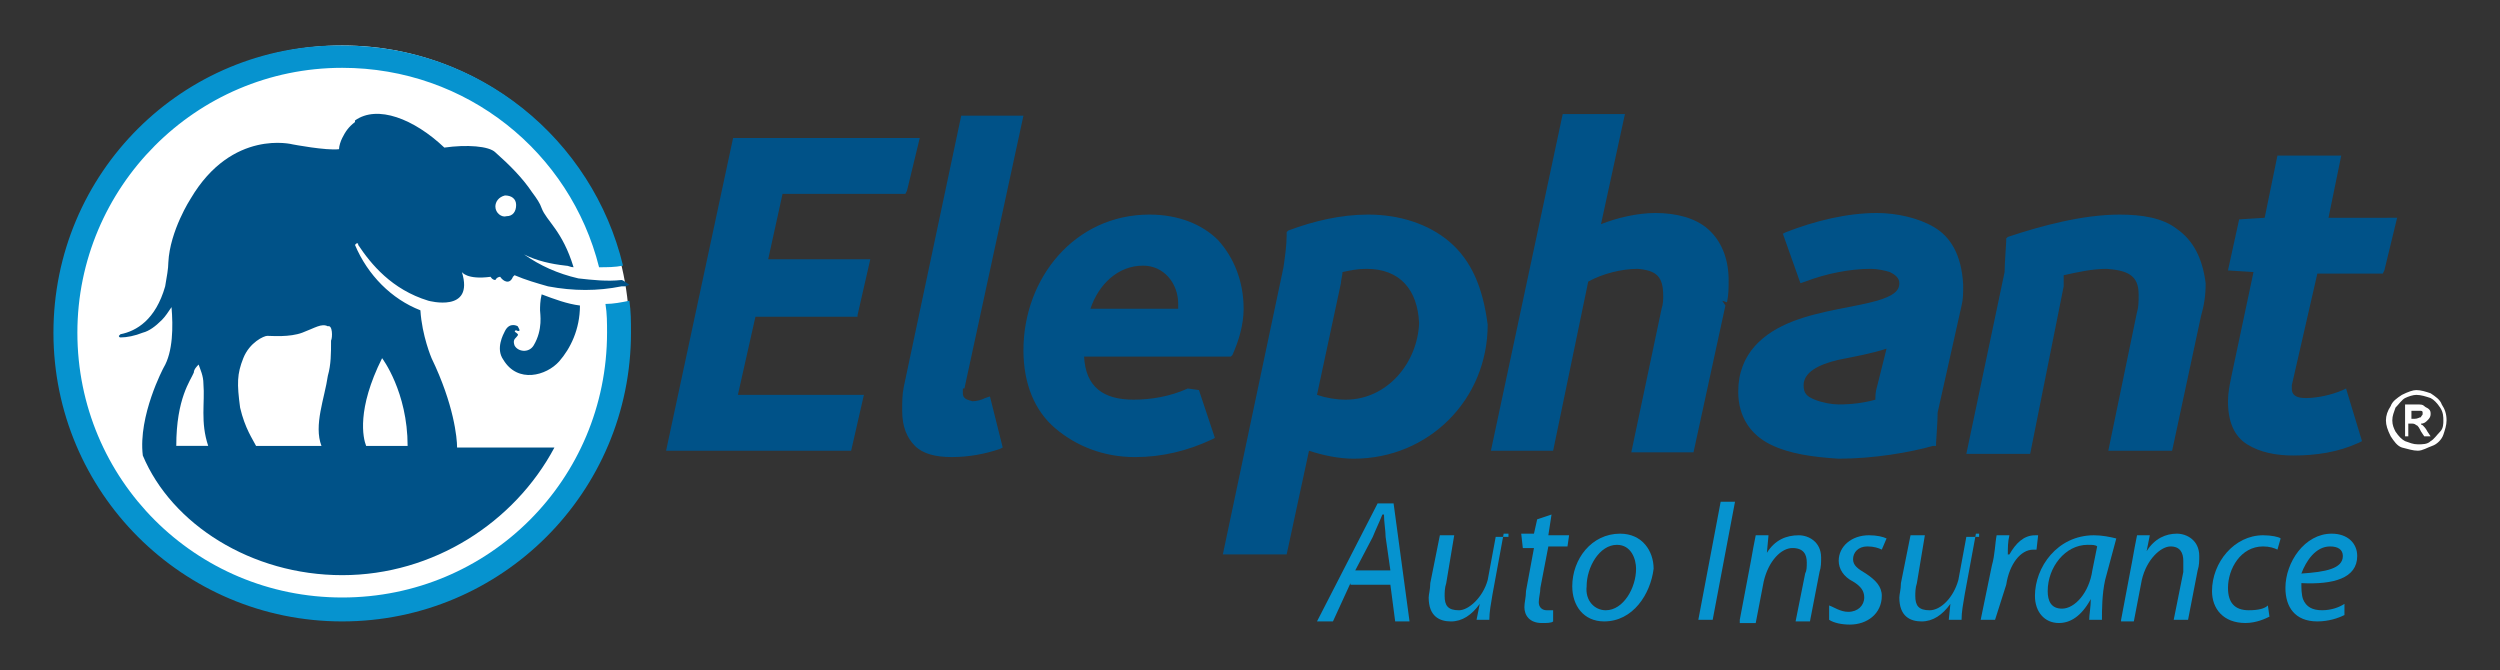 <?xml version="1.0" encoding="utf-8"?>
<!-- Generator: Adobe Illustrator 16.0.0, SVG Export Plug-In . SVG Version: 6.00 Build 0)  -->
<!DOCTYPE svg PUBLIC "-//W3C//DTD SVG 1.1//EN" "http://www.w3.org/Graphics/SVG/1.1/DTD/svg11.dtd">
<svg version="1.1" id="Layer_1" xmlns="http://www.w3.org/2000/svg" xmlns:xlink="http://www.w3.org/1999/xlink" x="0px" y="0px"
	 width="156.7px" height="42px" viewBox="0 0 156.7 42" enable-background="new 0 0 156.7 42" xml:space="preserve">
<rect x="0" y="0" width="156.7" height="42" fill="#333333" stroke="none"/>
<circle fill="#FFFFFF" cx="21.45" cy="20.851" r="18"/>
<path fill="#0693CF" d="M37.95,19.051c0.1,0.6,0.1,1.2,0.1,1.8c0,9.2-7.4,16.6-16.6,16.6c-9.2,0-16.6-7.399-16.6-16.6
	c0-9.1,7.399-16.6,16.6-16.6c7.8,0,14.3,5.3,16.1,12.5c0.5,0,1,0,1.5-0.101c-1.9-7.899-9-13.8-17.6-13.8c-10-0.1-18.1,8-18.1,18
	s8.1,18.1,18.1,18.1s18.1-8.1,18.1-18.1c0-0.7,0-1.3-0.1-2C38.95,18.95,38.45,19.051,37.95,19.051z"/>
<path fill="#0693CF" d="M84.649,36.551l-1.1,2.399h-1l3.801-7.399h1l1,7.399h-0.9l-0.301-2.3h-2.5V36.551z M87.149,35.751
	L86.85,33.65c0-0.399-0.101-0.899-0.101-1.399h-0.101c-0.199,0.5-0.399,0.899-0.6,1.399l-1.1,2.101H87.149z"/>
<path fill="#0693CF" d="M94.25,33.45l-0.7,3.801c-0.1,0.6-0.199,1.1-0.199,1.6h-0.801l0.2-1l0,0c-0.5,0.7-1.101,1.1-1.8,1.1
	c-0.7,0-1.4-0.3-1.4-1.5c0-0.199,0.1-0.5,0.1-0.899l0.601-3h0.899l-0.5,3c-0.1,0.3-0.1,0.6-0.1,0.8c0,0.6,0.2,0.9,0.9,0.9
	c0.6,0,1.5-0.801,1.8-1.9l0.5-2.7h0.8v-0.2H94.25z"/>
<path fill="#0693CF" d="M97.25,32.251l-0.2,1.3h1.301l-0.101,0.7h-1.2l-0.5,2.6c0,0.3-0.1,0.6-0.1,0.9c0,0.3,0.199,0.5,0.5,0.5
	c0.1,0,0.3,0,0.4,0v0.699c-0.101,0.101-0.4,0.101-0.701,0.101c-0.799,0-1.1-0.5-1.1-1c0-0.3,0.1-0.601,0.1-1l0.5-2.7H95.45l-0.1-0.9
	h0.799l0.201-0.899L97.25,32.251z"/>
<path fill="#0693CF" d="M100.549,38.95c-1.3,0-2-1-2-2.199c0-1.7,1.2-3.301,3-3.301c1.4,0,2.1,1.101,2.1,2.2
	C103.45,37.251,102.35,38.95,100.549,38.95L100.549,38.95z M100.649,38.251c1.101,0,1.9-1.4,1.9-2.601c0-0.6-0.3-1.5-1.199-1.5
	c-1.101,0-1.9,1.4-1.9,2.601C99.35,37.65,99.95,38.251,100.649,38.251L100.649,38.251z"/>
<path fill="#0693CF" d="M108.75,31.45l-1.399,7.4h-0.9l1.4-7.4H108.75z"/>
<path fill="#0693CF" d="M109.049,38.851l0.7-3.7c0.101-0.6,0.2-1.1,0.3-1.6h0.801l-0.101,1.1l0,0c0.5-0.8,1.2-1.1,2-1.1
	c0.601,0,1.399,0.399,1.399,1.399c0,0.301,0,0.601-0.1,0.9l-0.6,3.1h-0.9l0.6-3c0.101-0.199,0.101-0.399,0.101-0.699
	c0-0.5-0.2-0.9-0.899-0.9c-0.701,0-1.5,0.8-1.801,2.1l-0.5,2.601h-1V38.851z"/>
<path fill="#0693CF" d="M114.649,37.95c0.301,0.101,0.701,0.4,1.201,0.4c0.6,0,1-0.4,1-0.9c0-0.399-0.201-0.699-0.701-1
	c-0.6-0.3-0.899-0.8-0.899-1.3c0-0.899,0.8-1.6,1.899-1.6c0.5,0,0.9,0.1,1.101,0.2l-0.3,0.699c-0.2-0.1-0.5-0.199-0.9-0.199
	c-0.6,0-0.9,0.399-0.9,0.8c0,0.399,0.301,0.6,0.801,0.899c0.6,0.4,1,0.801,1,1.4c0,1.1-0.9,1.8-2,1.8c-0.5,0-1-0.1-1.301-0.3V37.95z
	"/>
<path fill="#0693CF" d="M123.85,33.45l-0.701,3.801c-0.1,0.6-0.199,1.1-0.199,1.6h-0.801l0.101-1l0,0c-0.5,0.7-1.101,1.1-1.8,1.1
	c-0.7,0-1.4-0.3-1.4-1.5c0-0.199,0.1-0.5,0.1-0.899l0.601-3h0.899l-0.5,3c-0.1,0.3-0.1,0.6-0.1,0.8c0,0.6,0.2,0.9,0.9,0.9
	c0.699,0,1.5-0.801,1.8-1.9l0.5-2.7h0.8v-0.2H123.85z"/>
<path fill="#0693CF" d="M124.149,38.851l0.701-3.4c0.199-0.699,0.199-1.399,0.299-1.899h0.801c-0.1,0.399-0.1,0.8-0.1,1.2h0.1
	c0.4-0.7,0.9-1.2,1.6-1.2c0.1,0,0.2,0,0.2,0l-0.101,0.899c0,0-0.1,0-0.199,0c-0.801,0-1.5,0.9-1.7,2.2l-0.7,2.2H124.149
	L124.149,38.851z"/>
<path fill="#0693CF" d="M130.95,38.851c0-0.3,0.1-0.8,0.1-1.3l0,0c-0.6,1.1-1.3,1.5-2,1.5c-0.9,0-1.5-0.7-1.5-1.7
	c0-1.8,1.4-3.8,3.7-3.8c0.5,0,1,0.1,1.399,0.2l-0.699,2.6c-0.2,0.9-0.2,1.9-0.2,2.5H130.95z M131.45,34.251
	c-0.1-0.101-0.301-0.101-0.6-0.101c-1.4,0-2.5,1.4-2.5,2.9c0,0.6,0.199,1.1,0.899,1.1c0.8,0,1.7-1,1.899-2.399L131.45,34.251z"/>
<path fill="#0693CF" d="M132.95,38.851l0.699-3.7c0.101-0.6,0.201-1.1,0.301-1.6h0.8l-0.2,1l0,0c0.5-0.8,1.2-1.101,1.9-1.101
	c0.6,0,1.4,0.4,1.4,1.4c0,0.3,0,0.6-0.101,0.9l-0.601,3.1h-0.899l0.601-3c0-0.2,0-0.4,0-0.7c0-0.5-0.201-0.899-0.801-0.899
	s-1.5,0.8-1.8,2.1l-0.5,2.6h-0.8V38.851z"/>
<path fill="#0693CF" d="M142.25,38.65c-0.2,0.101-0.8,0.4-1.5,0.4c-1.399,0-2.101-0.9-2.101-2c0-1.8,1.4-3.5,3.201-3.5
	c0.5,0,1,0.1,1.1,0.2l-0.2,0.699c-0.2-0.1-0.5-0.199-0.899-0.199c-1.4,0-2.201,1.399-2.201,2.6c0,0.9,0.4,1.4,1.301,1.4
	c0.6,0,1-0.101,1.199-0.301L142.25,38.65z"/>
<path fill="#0693CF" d="M146.95,38.551c-0.4,0.2-1,0.399-1.7,0.399c-1.399,0-2-0.899-2-2.1c0-1.6,1.2-3.4,2.899-3.4
	c1,0,1.601,0.601,1.601,1.4c0,1.4-1.5,1.8-3.5,1.7c0,0.3,0,0.7,0.101,1c0.199,0.5,0.6,0.7,1.199,0.7s1.1-0.2,1.4-0.4V38.551z
	 M146.85,34.851c0-0.4-0.301-0.6-0.801-0.6c-0.9,0-1.5,0.899-1.8,1.699C145.75,35.851,146.85,35.65,146.85,34.851L146.85,34.851z"/>
<path fill="#005288" d="M33.85,19.45c0,0.2,0.199,1.2-0.4,2.2c-0.301,0.5-1,0.4-1.2,0c-0.101-0.3,0-0.399,0.101-0.5
	c0.199-0.2,0.1-0.2,0-0.3c-0.201-0.1,0-0.2,0.1-0.1c0.199,0,0.1-0.101,0-0.301c0,0-0.5-0.3-0.801,0.301c-0.1,0.199-0.6,1.1-0.1,1.8
	c0.9,1.5,2.7,1,3.5,0.1c0.7-0.8,1.301-2,1.301-3.5c-0.801-0.1-1.601-0.399-2.4-0.7C33.85,18.851,33.85,19.251,33.85,19.45z
	 M38.95,17.551c-0.9,0.1-1.801,0-2.7-0.101c-1.3-0.3-2.399-0.8-3.399-1.5c0.799,0.4,1.699,0.601,2.6,0.7
	c0.199,0,0.3,0.101,0.5,0.101c-0.7-2.301-1.7-2.9-2-3.7c-0.1-0.3-0.301-0.601-0.6-1c-0.601-0.9-1.4-1.7-2.301-2.5
	c-0.4-0.4-1.8-0.5-3.199-0.3c-1.9-1.801-4.201-2.7-5.601-1.7c0,0,0,0,0,0.1c-0.399,0.3-0.601,0.601-0.8,1c-0.1,0.2-0.2,0.5-0.2,0.7
	c-0.8,0.1-2.899-0.3-2.899-0.3s-3.801-1-6.4,3.399c0,0-1.301,2-1.4,4c0,0.4-0.1,0.9-0.199,1.5c-0.601,2.101-1.801,2.801-2.801,3l0,0
	l-0.1,0.101c0,0.1,0.1,0.1,0.1,0.1c0.4,0,0.9-0.1,1.4-0.3c0.4-0.1,0.8-0.4,1.199-0.8c0.201-0.2,0.4-0.5,0.601-0.8
	c0.101,1.199,0.101,2.8-0.5,3.8c0,0-1.601,3-1.3,5.5c1.8,4.3,6.8,7.5,12.5,7.5c5.699,0,10.8-3.3,13.3-8h-6.101
	c0-0.601-0.199-2.7-1.6-5.601c0,0-0.6-1.399-0.699-3c-1.801-0.699-3.301-2.199-4.101-4.1l0,0l0,0l0,0l0.101-0.1c0.1,0,0.1,0,0.1,0.1
	l0,0c0.8,1.2,2.1,2.8,4.4,3.5c0,0,2.899,0.8,2.1-1.8c0,0,0.3,0.5,1.8,0.3c0,0,0.101,0.2,0.3,0.2c0.1-0.2,0.301-0.2,0.301-0.2
	c0.199,0.3,0.6,0.5,0.799,0l0.101-0.1c0.7,0.3,1.399,0.5,2.101,0.699c1.6,0.301,3.1,0.301,4.6,0l0,0c0,0,0,0,0.1,0h0.1l0,0
	c0.101,0,0.301-0.1,0.301-0.1C39.149,17.65,39.049,17.551,38.95,17.551z M11.049,27.95c0-3,0.9-4.1,1.1-4.6
	c0-0.2,0.201-0.4,0.301-0.5c0.1,0.3,0.3,0.7,0.3,1.2c0.101,1.2-0.2,2.399,0.3,3.899H11.049z M20.75,21.351c0,0.8,0,1.5-0.2,2.2l0,0
	c-0.199,1.399-0.9,3.1-0.4,4.399h-4.1c-0.199-0.399-0.699-1.1-1-2.399c-0.199-1.5-0.199-2.101,0.2-3.101s1.3-1.399,1.5-1.399
	c0.3,0,1.399,0.1,2.2-0.2c0.8-0.3,1.199-0.6,1.6-0.4C20.85,20.351,20.85,21.15,20.75,21.351z M23.95,22.45c0,0,1.6,2.101,1.6,5.5
	h-2.6C22.75,27.45,22.35,25.65,23.95,22.45z M31.75,13.551c-0.3,0.1-0.7-0.2-0.7-0.601c0-0.3,0.2-0.6,0.6-0.699
	c0.4,0,0.701,0.199,0.701,0.6S32.149,13.551,31.75,13.551z"/>
<path fill="#005288" d="M145.95,13.65l0.8-3.899h-4l-0.8,3.899l-1.6,0.101l-0.701,3.199l1.601,0.101l-1.399,6.6
	c-0.101,0.5-0.201,1-0.201,1.5c0,1.3,0.4,2.2,1.201,2.7c0.799,0.5,1.799,0.7,2.899,0.7c1.399,0,2.8-0.2,4.101-0.8l0.199-0.101
	l-1-3.3l-0.199,0.1c-0.701,0.301-1.601,0.5-2.301,0.5c-0.5,0-0.9-0.1-0.9-0.6c0-0.1,0-0.1,0-0.2l1.601-7h4.101l0.1-0.2l0.8-3.3
	H145.95L145.95,13.65z M61.75,24.95c-0.2,0.101-0.5,0.2-0.8,0.2c-0.4-0.1-0.6-0.2-0.6-0.5c0-0.1,0-0.2,0-0.3h-0.201h0.301
	l3.699-17.1H60.25l-3.601,17c-0.1,0.5-0.1,0.899-0.1,1.5c0,1,0.301,1.699,0.801,2.199s1.299,0.7,2.299,0.7c1.101,0,2.101-0.2,3-0.5
	l0.201-0.1l-0.801-3.2L61.75,24.95z M74.45,24.351c-1.1,0.5-2.301,0.7-3.4,0.7c-1.9,0-3-0.8-3.1-2.7h9.199l0.101-0.1
	c0.399-0.9,0.7-1.9,0.7-2.9c0-1.7-0.6-3.2-1.6-4.3c-1-1-2.5-1.601-4.301-1.601c-4.699,0-7.9,4-7.9,8.5c0,2.101,0.701,3.801,2,4.9
	c1.301,1.1,3,1.8,5,1.8c1.701,0,3.301-0.399,4.801-1.1l0.199-0.101l-1-3L74.45,24.351z M71.649,16.65c1.301,0,2.201,1.101,2.201,2.4
	c0,0.1,0,0.2,0,0.3h-5.5C68.85,17.851,70.049,16.65,71.649,16.65z M90.85,15.15c-1.301-1.1-3.101-1.7-5.101-1.7
	c-1.7,0-3.399,0.4-5,1l-0.101,0.101v0.2c0,0.6-0.1,1.3-0.199,2l-3.801,18h4l1.4-6.5c0.9,0.3,1.9,0.5,2.801,0.5
	c4.699,0,8.399-3.7,8.399-8.4C92.95,18.051,92.25,16.351,90.85,15.15z M84.35,25.051c-0.601,0-1.201-0.101-1.801-0.3l1.5-7
	c0-0.2,0.1-0.5,0.1-0.7c0.5-0.101,0.9-0.2,1.5-0.2c2.101,0,3.201,1.3,3.301,3.4C88.85,22.751,86.95,25.051,84.35,25.051z
	 M107.049,14.351c-0.8-0.7-2-1-3.3-1c-1.101,0-2.399,0.3-3.399,0.7l1.5-6.9h-3.9l-4.5,21.101h3.9l2.199-10.601
	c0.9-0.5,2.1-0.8,3.1-0.8c1.201,0.1,1.601,0.5,1.601,1.7c0,0.2,0,0.5-0.101,0.8l-1.899,9h3.899l2-9.2l-0.199-0.3l0.3,0.1
	c0.101-0.5,0.101-0.899,0.101-1.399C108.35,16.15,107.85,15.051,107.049,14.351z M121.25,14.251c-1-0.601-2.399-0.9-3.601-0.9
	c-1.899,0-3.899,0.5-5.699,1.2l-0.2,0.1l1.101,3.101l0.299-0.101c1.301-0.5,2.801-0.8,4.101-0.8c0.399,0,0.899,0.1,1.2,0.2
	c0.4,0.2,0.6,0.399,0.6,0.7c0,0.5-0.4,0.8-1.4,1.1c-1.399,0.4-3.5,0.6-5.299,1.3c-1.801,0.7-3.4,2-3.4,4.4c0,1.6,0.8,2.7,2,3.3
	c1.199,0.6,2.699,0.8,4.3,0.9c2.2,0,4.5-0.4,5.899-0.801h0.201v-0.199c0,0,0.1-1.4,0.1-1.9l1.5-6.7c0.1-0.399,0.1-0.8,0.1-1.3
	C122.95,15.95,122.25,14.851,121.25,14.251z M117.649,24.251c-0.1,0.3-0.1,0.6-0.1,0.8c-0.699,0.2-1.5,0.3-2.3,0.3
	c-0.399,0-1-0.1-1.5-0.3s-0.7-0.4-0.7-0.9c0-0.8,0.9-1.3,2.2-1.6c1-0.2,2.101-0.4,3-0.7L117.649,24.251z M136.45,14.351
	c-0.9-0.7-2.2-0.9-3.6-0.9c-2.301,0-4.9,0.7-7,1.4l-0.101,0.1v0.2c0,0-0.101,1.5-0.101,1.9L123.25,28.45h4l2.101-10.5
	c0-0.199,0-0.5,0-0.699c0.899-0.2,1.799-0.4,2.699-0.4c1.301,0.1,2,0.4,2,1.6c0,0.4,0,0.801-0.1,1.101l-1.801,8.7h4l1.801-8.4
	c0.199-0.7,0.3-1.3,0.3-2.1C138.049,16.15,137.45,15.051,136.45,14.351z M53.75,19.751l0.8-3.5h-6.4l0.9-4.101h7.7l0.101-0.2
	l0.799-3.3H45.95l-4.2,19.601H53.35l0.799-3.5H46.25l1.101-4.9h6.399V19.751z"/>
<path fill="#FFFFFF" d="M151.45,24.45c0.3,0,0.6,0.101,0.9,0.2c0.299,0.2,0.6,0.4,0.699,0.7c0.2,0.3,0.301,0.6,0.301,1
	c0,0.3-0.101,0.6-0.201,0.9c-0.1,0.3-0.399,0.6-0.699,0.699c-0.301,0.101-0.6,0.301-0.9,0.301c-0.3,0-0.6-0.101-1-0.2
	c-0.3-0.101-0.5-0.4-0.699-0.7c-0.201-0.4-0.301-0.7-0.301-1s0.1-0.6,0.301-0.9c0.1-0.3,0.399-0.5,0.699-0.699
	C150.95,24.551,151.25,24.45,151.45,24.45z M151.45,24.751c-0.2,0-0.5,0.1-0.7,0.199c-0.2,0.101-0.399,0.4-0.601,0.601
	c-0.1,0.3-0.199,0.5-0.199,0.8s0.1,0.5,0.199,0.7c0.201,0.3,0.4,0.5,0.601,0.6c0.3,0.101,0.5,0.2,0.8,0.2c0.301,0,0.6,0,0.801-0.2
	c0.199-0.1,0.399-0.399,0.6-0.6c0.199-0.2,0.199-0.5,0.199-0.7s0-0.5-0.199-0.8c-0.2-0.3-0.4-0.5-0.6-0.601
	C152.049,24.851,151.75,24.751,151.45,24.751z M150.75,27.351v-2h0.7c0.3,0,0.4,0,0.5,0.1c0.1,0.101,0.199,0.101,0.3,0.2
	c0.101,0.101,0.101,0.2,0.101,0.3c0,0.2-0.101,0.301-0.201,0.4c-0.1,0.1-0.199,0.2-0.399,0.2c0,0.1,0.101,0.1,0.101,0.1
	c0.1,0.101,0.199,0.2,0.299,0.4l0.201,0.3h-0.4l-0.2-0.3c-0.101-0.2-0.2-0.4-0.3-0.4c-0.1-0.1-0.2-0.1-0.301-0.1h-0.199v0.8H150.75z
	 M150.95,26.251h0.4c0.199,0,0.299-0.101,0.399-0.101c0-0.1,0.101-0.1,0.101-0.2v-0.1c0-0.1-0.101-0.1-0.101-0.1
	c-0.101,0-0.101,0-0.3,0h-0.301v0.5H150.95z"/>
</svg>
